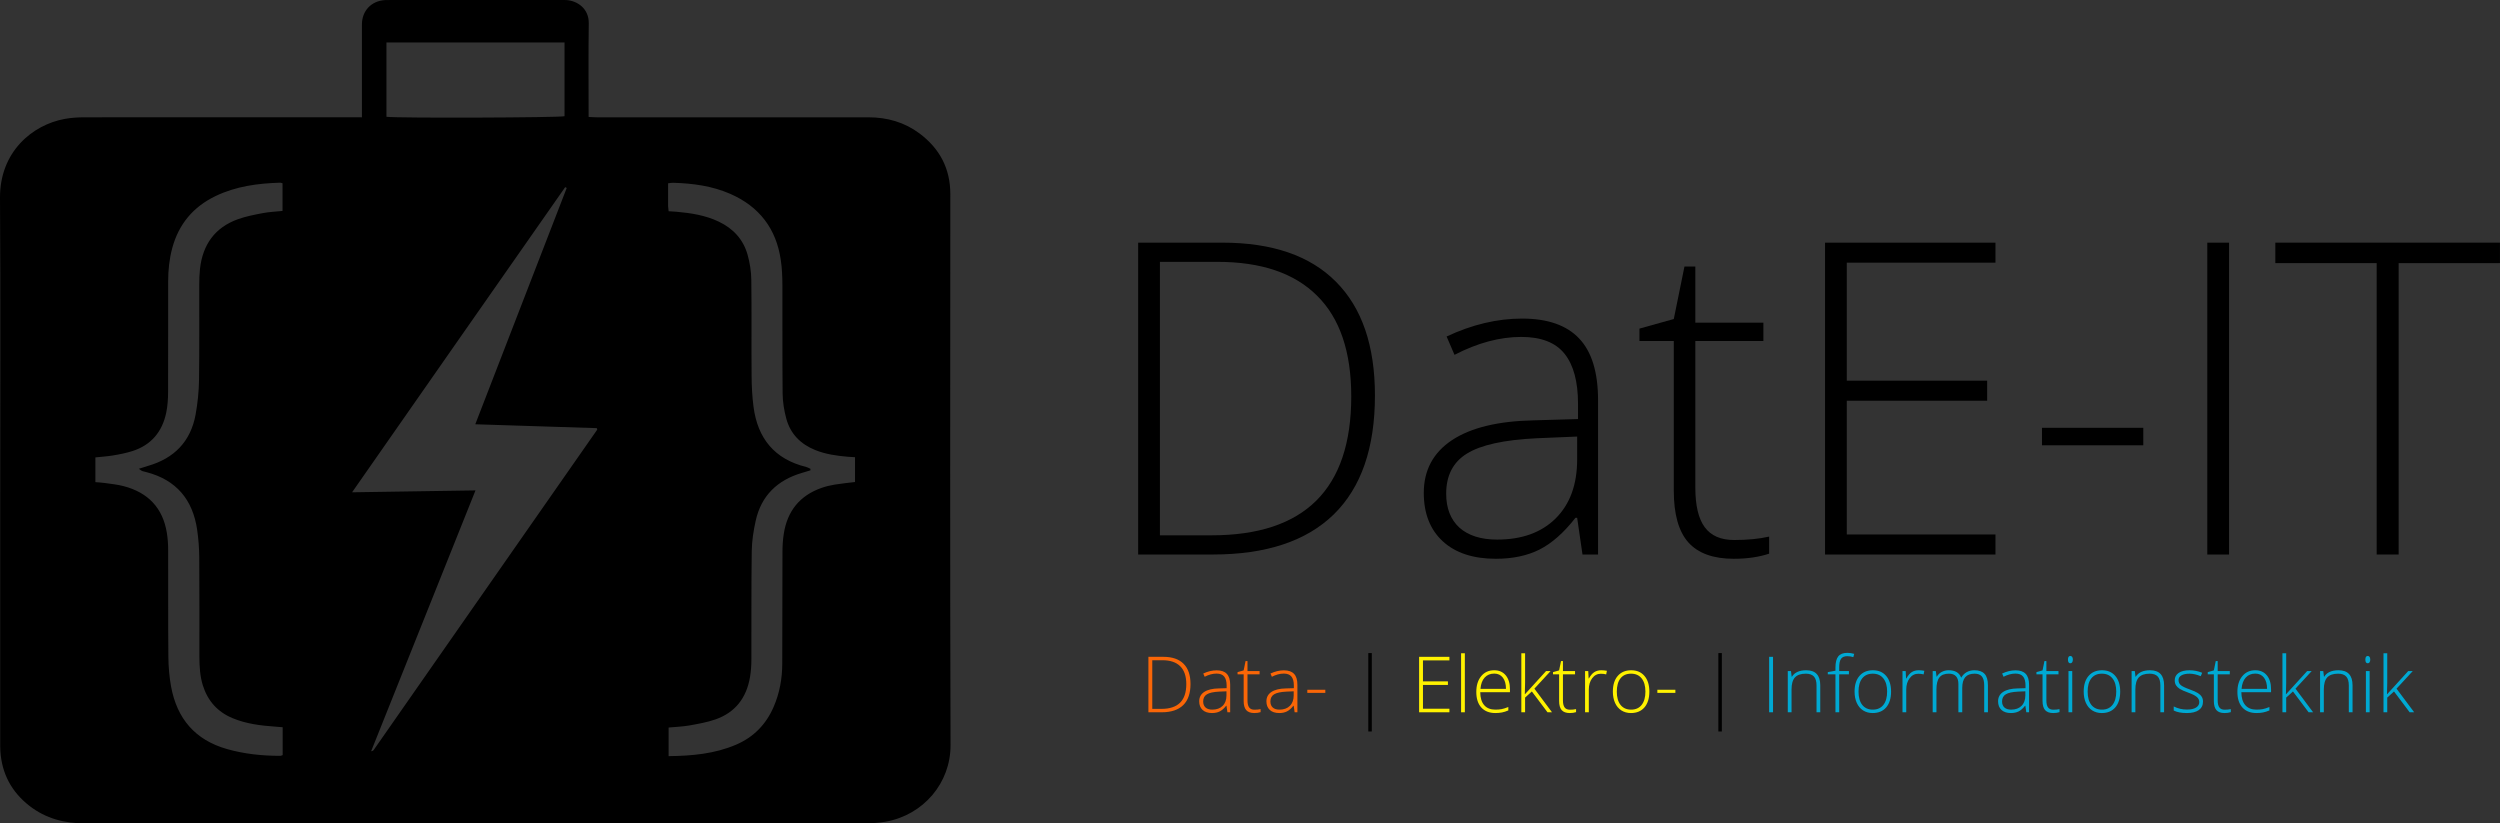<?xml version="1.0" encoding="UTF-8" standalone="no"?>
<!-- Created with Inkscape (http://www.inkscape.org/) -->

<svg
   xmlns:dc="http://purl.org/dc/elements/1.1/"
   xmlns:cc="http://creativecommons.org/ns#"
   xmlns:rdf="http://www.w3.org/1999/02/22-rdf-syntax-ns#"
   xmlns:svg="http://www.w3.org/2000/svg"
   xmlns="http://www.w3.org/2000/svg"
   xmlns:sodipodi="http://sodipodi.sourceforge.net/DTD/sodipodi-0.dtd"
   xmlns:inkscape="http://www.inkscape.org/namespaces/inkscape"
   width="906.304mm"
   height="298.51mm"
   viewBox="0 0 906.304 298.51"
   version="1.1"
   id="svg547"
   inkscape:version="0.92.4 (5da689c313, 2019-01-14)"
   sodipodi:docname="bag-and-text-black-color-transparent.svg"
   inkscape:export-filename="/home/emil/Pictures/date-it/PNG/bag-and-text-black-transparent-tiny.png"
   inkscape:export-xdpi="14.349491"
   inkscape:export-ydpi="14.349491">
  <rect x="0" y="0" width="906.304" height="298.51" fill="#333333" stroke="none"/>
  <defs
     id="defs541" />
  <sodipodi:namedview
     id="base"
     pagecolor="#ffffff"
     bordercolor="#666666"
     borderopacity="1.0"
     inkscape:pageopacity="0.0"
     inkscape:pageshadow="2"
     inkscape:zoom="1"
     inkscape:cx="2299.5592"
     inkscape:cy="648.83616"
     inkscape:document-units="mm"
     inkscape:current-layer="text865-1"
     showgrid="false"
     inkscape:pagecheckerboard="true"
     borderlayer="true"
     fit-margin-top="0"
     fit-margin-left="0"
     fit-margin-right="0"
     fit-margin-bottom="0"
     inkscape:window-width="3200"
     inkscape:window-height="1737"
     inkscape:window-x="0"
     inkscape:window-y="28"
     inkscape:window-maximized="0" />
  <g
     inkscape:label="Layer 1"
     inkscape:groupmode="layer"
     id="layer1"
     transform="translate(397.212,85.088)">
    <path
       inkscape:connector-curvature="0"
       class="st1"
       d="m -266.004,-42.563 c 0,-11.483 0,-22.569 0,-33.681 0,-4.921 3.413,-8.52 8.334,-8.811 0.609,-0.026 1.244,-0.026 1.852,-0.026 20.717,0 41.434,0 62.177,0 0.609,0 1.244,-0.026 1.852,0.026 3.863,0.265 8.096,3.069 8.017,8.414 -0.159,11.192 -0.053,22.384 -0.053,33.946 0.979,0.053 1.984,0.132 2.99,0.132 16.854,0 33.681,0 50.535,0 15.954,0 31.909,0 47.89,0 6.826,0 13.097,1.773 18.574,5.874 7.303,5.477 11.139,12.7 11.139,21.987 -0.026,66.569 -0.132,133.165 0.079,199.734 0.053,13.705 -9.79,25.294 -23.495,27.755 -2.408,0.423 -4.895,0.582 -7.355,0.582 -94.271,0.026 -188.542,0 -282.813,0.053 -7.488,0 -14.314,-1.746 -20.267,-6.376 -6.482,-5.054 -10.028,-11.695 -10.53,-19.923 -0.079,-1.138 -0.053,-2.302 -0.053,-3.44 0,-29.369 0,-58.737 0,-88.106 0,-36.301 0.159,-72.575 -0.079,-108.876 -0.106,-16.748 11.721,-26.538 23.468,-28.681 2.328,-0.423 4.736,-0.582 7.091,-0.582 32.438,-0.026 64.902,-0.026 97.367,-0.026 1.032,0.026 2.09,0.026 3.281,0.026 z m -3.572,135.943 c 15.24,-0.238 29.792,-0.45 44.741,-0.688 -12.726,31.829 -25.294,63.182 -37.835,94.562 0.529,-0.053 0.794,-0.265 0.979,-0.529 26.988,-38.682 53.975,-77.338 80.963,-116.02 0.026,-0.053 0.026,-0.159 0,-0.238 -0.026,-0.079 -0.079,-0.159 -0.159,-0.344 -14.499,-0.476 -29.078,-0.926 -44.027,-1.402 11.139,-28.813 22.146,-57.256 33.152,-85.672 -0.185,-0.106 -0.37,-0.185 -0.556,-0.291 -25.638,36.645 -51.25,73.342 -77.258,110.622 z m -77.311,-8.52 c 1.349,-0.45 2.302,-0.767 3.254,-1.032 9.525,-2.725 15.531,-8.811 17.33,-18.627 0.741,-4.128 1.191,-8.387 1.244,-12.594 0.159,-11.456 0.053,-22.913 0.079,-34.396 0,-1.931 0.053,-3.889 0.265,-5.821 0.979,-8.758 5.371,-15.002 13.785,-18.018 2.884,-1.032 5.927,-1.614 8.969,-2.196 2.302,-0.45 4.683,-0.529 7.17,-0.794 0,-3.413 0,-6.72 0,-10.028 -0.397,-0.106 -0.635,-0.238 -0.873,-0.212 -8.07,0.238 -16.007,1.296 -23.389,4.842 -8.096,3.889 -13.361,10.16 -15.716,18.865 -1.058,3.942 -1.482,7.964 -1.482,12.039 -0.026,13.414 0.026,26.802 -0.026,40.217 0,2.461 -0.185,4.948 -0.661,7.355 -1.429,6.932 -5.424,11.774 -12.25,13.97 -2.328,0.741 -4.763,1.217 -7.197,1.614 -2.037,0.344 -4.154,0.45 -6.244,0.688 0,3.043 0,5.927 0,8.969 1.164,0.106 2.223,0.132 3.254,0.291 2.355,0.344 4.736,0.556 7.011,1.164 8.784,2.302 14.182,7.858 15.637,16.933 0.344,2.064 0.476,4.207 0.476,6.324 0.053,12.885 -0.053,25.744 0.079,38.629 0.026,3.598 0.344,7.25 0.979,10.769 2.143,11.615 8.705,19.367 20.267,22.648 6.324,1.799 12.779,2.461 19.341,2.461 0.238,0 0.476,-0.159 0.847,-0.265 0,-3.334 0,-6.615 0,-10.107 -0.979,-0.079 -1.826,-0.132 -2.672,-0.212 -5.292,-0.37 -10.53,-1.005 -15.478,-3.069 -5.477,-2.275 -9.022,-6.271 -10.795,-11.906 -1.032,-3.334 -1.217,-6.747 -1.244,-10.186 -0.026,-12.091 0.053,-24.156 -0.053,-36.248 -0.026,-3.334 -0.291,-6.694 -0.767,-10.001 -1.587,-10.848 -7.514,-17.992 -18.283,-20.823 -0.503,-0.132 -1.032,-0.238 -1.535,-0.397 -0.344,-0.106 -0.609,-0.344 -1.323,-0.847 z m 192.061,-93.371 c 1.111,0.079 1.984,0.106 2.857,0.185 5.292,0.476 10.477,1.27 15.346,3.598 5.212,2.487 8.864,6.429 10.425,11.986 0.82,2.937 1.323,6.059 1.349,9.102 0.159,11.642 0,23.283 0.106,34.899 0.026,3.704 0.212,7.408 0.688,11.06 1.482,11.509 7.62,19.076 19.129,21.881 0.529,0.132 1.005,0.45 1.508,0.661 0,0.185 0,0.37 0,0.556 -1.058,0.318 -2.09,0.635 -3.149,0.953 -8.837,2.619 -14.684,8.229 -16.695,17.33 -0.794,3.598 -1.376,7.303 -1.429,10.98 -0.185,13.123 -0.079,26.273 -0.132,39.396 0,2.117 -0.159,4.233 -0.503,6.324 -1.27,7.461 -5.318,12.806 -12.541,15.319 -3.043,1.058 -6.297,1.614 -9.499,2.196 -2.487,0.423 -5.027,0.503 -7.461,0.741 0,3.519 0,6.826 0,10.372 8.493,-0.106 16.669,-0.82 24.448,-4.154 6.376,-2.725 10.874,-7.355 13.626,-13.705 2.17,-5.001 3.122,-10.292 3.122,-15.716 0.053,-13.494 0.026,-26.988 0.079,-40.455 0,-2.196 0.132,-4.419 0.476,-6.588 1.27,-8.202 5.768,-13.838 13.652,-16.616 1.561,-0.556 3.228,-0.953 4.868,-1.217 2.408,-0.397 4.868,-0.635 7.303,-0.926 0,-3.069 0,-6.006 0,-8.996 -1.005,-0.053 -1.773,-0.079 -2.566,-0.159 -4.048,-0.344 -8.043,-0.9 -11.853,-2.434 -5.318,-2.143 -9.022,-5.874 -10.504,-11.43 -0.794,-2.937 -1.296,-6.059 -1.323,-9.102 -0.132,-13.123 -0.026,-26.273 -0.079,-39.396 -0.026,-2.99 -0.132,-6.006 -0.582,-8.943 -1.64,-11.377 -7.805,-19.42 -18.362,-24.024 -6.562,-2.857 -13.52,-3.784 -20.611,-3.995 -0.582,-0.026 -1.164,0.106 -1.879,0.185 0,2.884 0,5.609 0,8.334 0.053,0.503 0.106,1.005 0.185,1.799 z m -37.73,-61.172 c -21.616,0 -42.995,0 -64.558,0 0,9.075 0,18.018 0,26.935 4.207,0.529 62.759,0.318 64.558,-0.212 0,-8.837 0,-17.621 0,-26.723 z"
       id="path265"
       style="fill:#000000;stroke-width:0.265"
       inkscape:export-filename="/home/emil/Pictures/date-it/PNG/bag-white-transparent-huge.png"
       inkscape:export-xdpi="603.83002"
       inkscape:export-ydpi="603.83002" />
    <g
       aria-label="Data- | Elektro- | Informationsteknik"
       style="font-style:normal;font-variant:normal;font-weight:normal;font-stretch:normal;font-size:5.476px;line-height:1.25;font-family:'Open Sans';-inkscape-font-specification:'Open Sans';text-align:center;letter-spacing:0px;word-spacing:0px;text-anchor:middle;fill:#000000;fill-opacity:1;stroke:none;stroke-width:0.293"
       id="text865-1"
       inkscape:export-filename="/home/emil/Pictures/date-it/PNG/text-white-transparent-tiny.png"
       inkscape:export-xdpi="26.34"
       inkscape:export-ydpi="26.34">
      <path
         d="m 34.374,162.886 q 0,5.061 -2.654,7.66 -2.654,2.585 -7.797,2.585 h -4.813 v -20.105 h 5.432 q 4.813,0 7.316,2.517 2.517,2.517 2.517,7.343 z m -1.526,0.055 q 0,-4.318 -2.2,-6.491 -2.187,-2.187 -6.436,-2.187 h -3.699 v 17.63 h 3.328 q 9.007,0 9.007,-8.952 z"
         style="font-style:normal;font-variant:normal;font-weight:300;font-stretch:normal;font-size:28.164px;font-family:'Open Sans';-inkscape-font-specification:'Open Sans Light';fill:#fa6607;stroke-width:0.293;fill-opacity:1"
         id="path4625" />
      <path
         d="m 47.754,173.131 -0.344,-2.365 h -0.11 q -1.128,1.444 -2.324,2.049 -1.183,0.591 -2.805,0.591 -2.2,0 -3.424,-1.128 -1.224,-1.128 -1.224,-3.122 0,-2.187 1.815,-3.397 1.829,-1.21 5.281,-1.279 l 2.847,-0.083 v -0.99 q 0,-2.132 -0.866,-3.218 -0.866,-1.086 -2.792,-1.086 -2.077,0 -4.304,1.155 l -0.509,-1.183 q 2.462,-1.155 4.868,-1.155 2.462,0 3.672,1.279 1.224,1.279 1.224,3.988 v 9.943 z m -5.501,-0.963 q 2.393,0 3.768,-1.361 1.389,-1.375 1.389,-3.809 v -1.471 l -2.613,0.11 q -3.149,0.151 -4.497,0.99 -1.334,0.825 -1.334,2.585 0,1.403 0.853,2.187 0.866,0.77 2.434,0.77 z"
         style="font-style:normal;font-variant:normal;font-weight:300;font-stretch:normal;font-size:28.164px;font-family:'Open Sans';-inkscape-font-specification:'Open Sans Light';fill:#fa6607;stroke-width:0.293;fill-opacity:1"
         id="path4627" />
      <path
         d="m 57.532,172.196 q 1.293,0 2.255,-0.22 v 1.1 q -0.99,0.33 -2.283,0.33 -1.98,0 -2.929,-1.059 -0.935,-1.059 -0.935,-3.328 v -9.654 h -2.214 v -0.798 l 2.214,-0.619 0.688,-3.383 h 0.701 v 3.617 h 4.387 v 1.183 h -4.387 v 9.461 q 0,1.719 0.605,2.544 0.605,0.825 1.898,0.825 z"
         style="font-style:normal;font-variant:normal;font-weight:300;font-stretch:normal;font-size:28.164px;font-family:'Open Sans';-inkscape-font-specification:'Open Sans Light';fill:#fa6607;stroke-width:0.293;fill-opacity:1"
         id="path4629" />
      <path
         d="m 72.122,173.131 -0.344,-2.365 h -0.11 q -1.128,1.444 -2.324,2.049 -1.183,0.591 -2.805,0.591 -2.2,0 -3.424,-1.128 -1.224,-1.128 -1.224,-3.122 0,-2.187 1.815,-3.397 1.829,-1.21 5.281,-1.279 l 2.847,-0.083 v -0.99 q 0,-2.132 -0.866,-3.218 -0.866,-1.086 -2.792,-1.086 -2.077,0 -4.304,1.155 l -0.509,-1.183 q 2.462,-1.155 4.868,-1.155 2.462,0 3.672,1.279 1.224,1.279 1.224,3.988 v 9.943 z m -5.501,-0.963 q 2.393,0 3.768,-1.361 1.389,-1.375 1.389,-3.809 v -1.471 l -2.613,0.11 q -3.149,0.151 -4.497,0.99 -1.334,0.825 -1.334,2.585 0,1.403 0.853,2.187 0.866,0.77 2.434,0.77 z"
         style="font-style:normal;font-variant:normal;font-weight:300;font-stretch:normal;font-size:28.164px;font-family:'Open Sans';-inkscape-font-specification:'Open Sans Light';fill:#fa6607;stroke-width:0.293;fill-opacity:1"
         id="path4631" />
      <path
         d="m 76.715,166.091 v -1.128 h 6.532 v 1.128 z"
         style="font-style:normal;font-variant:normal;font-weight:300;font-stretch:normal;font-size:28.164px;font-family:'Open Sans';-inkscape-font-specification:'Open Sans Light';fill:#fa6607;stroke-width:0.293;fill-opacity:1"
         id="path4633" />
      <path
         d="m 98.828,151.665 h 1.265 v 28.425 h -1.265 z"
         style="font-style:normal;font-variant:normal;font-weight:300;font-stretch:normal;font-size:28.164px;font-family:'Open Sans';-inkscape-font-specification:'Open Sans Light';fill:#000000;stroke-width:0.293;fill-opacity:1"
         id="path4635" />
      <path
         d="m 128.23,173.131 h -10.988 v -20.105 h 10.988 v 1.293 h -9.585 v 7.605 h 9.049 v 1.293 h -9.049 v 8.622 h 9.585 z"
         style="font-style:normal;font-variant:normal;font-weight:300;font-stretch:normal;font-size:28.164px;font-family:'Open Sans';-inkscape-font-specification:'Open Sans Light';fill:#fff200;stroke-width:0.293;fill-opacity:1"
         id="path4637" />
      <path
         d="m 133.827,173.131 h -1.361 v -21.398 h 1.361 z"
         style="font-style:normal;font-variant:normal;font-weight:300;font-stretch:normal;font-size:28.164px;font-family:'Open Sans';-inkscape-font-specification:'Open Sans Light';fill:#fff200;stroke-width:0.293;fill-opacity:1"
         id="path4639" />
      <path
         d="m 144.883,173.406 q -3.259,0 -5.088,-2.008 -1.815,-2.008 -1.815,-5.624 0,-3.575 1.76,-5.721 1.76,-2.159 4.744,-2.159 2.64,0 4.167,1.843 1.526,1.843 1.526,5.006 v 1.1 h -10.768 q 0.028,3.08 1.43,4.703 1.416,1.623 4.043,1.623 1.279,0 2.242,-0.179 0.976,-0.179 2.462,-0.77 v 1.238 q -1.265,0.55 -2.338,0.743 -1.073,0.206 -2.365,0.206 z m -0.399,-14.302 q -2.159,0 -3.465,1.43 -1.306,1.416 -1.526,4.098 h 9.241 q 0,-2.599 -1.128,-4.057 -1.128,-1.471 -3.122,-1.471 z"
         style="font-style:normal;font-variant:normal;font-weight:300;font-stretch:normal;font-size:28.164px;font-family:'Open Sans';-inkscape-font-specification:'Open Sans Light';fill:#fff200;stroke-width:0.293;fill-opacity:1"
         id="path4641" />
      <path
         d="m 155.637,166.572 7.632,-8.389 h 1.65 l -5.886,6.381 6.395,8.567 h -1.636 l -5.679,-7.55 -2.448,2.228 v 5.322 h -1.361 v -21.398 h 1.361 v 10.726 l -0.096,4.112 z"
         style="font-style:normal;font-variant:normal;font-weight:300;font-stretch:normal;font-size:28.164px;font-family:'Open Sans';-inkscape-font-specification:'Open Sans Light';fill:#fff200;stroke-width:0.293;fill-opacity:1"
         id="path4643" />
      <path
         d="m 171.892,172.196 q 1.293,0 2.255,-0.22 v 1.1 q -0.99,0.33 -2.283,0.33 -1.98,0 -2.929,-1.059 -0.935,-1.059 -0.935,-3.328 v -9.654 h -2.214 v -0.798 l 2.214,-0.619 0.688,-3.383 h 0.701 v 3.617 h 4.387 v 1.183 h -4.387 v 9.461 q 0,1.719 0.605,2.544 0.605,0.825 1.898,0.825 z"
         style="font-style:normal;font-variant:normal;font-weight:300;font-stretch:normal;font-size:28.164px;font-family:'Open Sans';-inkscape-font-specification:'Open Sans Light';fill:#fff200;stroke-width:0.293;fill-opacity:1"
         id="path4645" />
      <path
         d="m 183.292,157.894 q 0.949,0 2.035,0.193 l -0.261,1.306 q -0.935,-0.234 -1.939,-0.234 -1.911,0 -3.135,1.623 -1.224,1.623 -1.224,4.098 v 8.251 h -1.361 v -14.948 h 1.155 l 0.138,2.695 h 0.096 q 0.921,-1.65 1.967,-2.31 1.045,-0.674 2.53,-0.674 z"
         style="font-style:normal;font-variant:normal;font-weight:300;font-stretch:normal;font-size:28.164px;font-family:'Open Sans';-inkscape-font-specification:'Open Sans Light';fill:#fff200;stroke-width:0.293;fill-opacity:1"
         id="path4647" />
      <path
         d="m 200.715,165.637 q 0,3.658 -1.774,5.721 -1.774,2.049 -4.896,2.049 -1.966,0 -3.465,-0.949 -1.499,-0.949 -2.297,-2.723 -0.798,-1.774 -0.798,-4.098 0,-3.658 1.774,-5.693 1.774,-2.049 4.868,-2.049 3.08,0 4.827,2.077 1.76,2.063 1.76,5.666 z m -11.799,0 q 0,3.08 1.348,4.813 1.361,1.719 3.837,1.719 2.475,0 3.823,-1.719 1.361,-1.733 1.361,-4.813 0,-3.094 -1.375,-4.799 -1.361,-1.705 -3.837,-1.705 -2.475,0 -3.823,1.705 -1.334,1.691 -1.334,4.799 z"
         style="font-style:normal;font-variant:normal;font-weight:300;font-stretch:normal;font-size:28.164px;font-family:'Open Sans';-inkscape-font-specification:'Open Sans Light';fill:#fff200;stroke-width:0.293;fill-opacity:1"
         id="path4649" />
      <path
         d="m 203.617,166.091 v -1.128 h 6.532 v 1.128 z"
         style="font-style:normal;font-variant:normal;font-weight:300;font-stretch:normal;font-size:28.164px;font-family:'Open Sans';-inkscape-font-specification:'Open Sans Light';fill:#fff200;stroke-width:0.293;fill-opacity:1"
         id="path4651" />
      <path
         d="m 225.73,151.665 h 1.265 v 28.425 h -1.265 z"
         style="font-style:normal;font-variant:normal;font-weight:300;font-stretch:normal;font-size:28.164px;font-family:'Open Sans';-inkscape-font-specification:'Open Sans Light';fill:#000000;stroke-width:0.293"
         id="path4653" />
      <path
         d="m 244.144,173.131 v -20.105 h 1.403 v 20.105 z"
         style="font-style:normal;font-variant:normal;font-weight:300;font-stretch:normal;font-size:28.164px;font-family:'Open Sans';-inkscape-font-specification:'Open Sans Light';fill:#00a9d3;stroke-width:0.293;fill-opacity:1"
         id="path4655" />
      <path
         d="m 261.32,173.131 v -9.695 q 0,-2.255 -0.949,-3.273 -0.949,-1.031 -2.943,-1.031 -2.682,0 -3.933,1.361 -1.238,1.348 -1.238,4.387 v 8.251 h -1.361 v -14.948 h 1.155 l 0.261,2.049 h 0.083 q 1.458,-2.338 5.184,-2.338 5.088,0 5.088,5.459 v 9.778 z"
         style="font-style:normal;font-variant:normal;font-weight:300;font-stretch:normal;font-size:28.164px;font-family:'Open Sans';-inkscape-font-specification:'Open Sans Light';fill:#00a9d3;stroke-width:0.293;fill-opacity:1"
         id="path4657" />
      <path
         d="m 273.064,159.366 h -3.52 v 13.766 h -1.361 V 159.366 h -2.778 v -0.798 l 2.778,-0.509 v -1.155 q 0,-2.75 1.004,-4.029 1.018,-1.293 3.314,-1.293 1.238,0 2.475,0.371 l -0.316,1.183 q -1.1,-0.344 -2.187,-0.344 -1.595,0 -2.269,0.949 -0.66,0.935 -0.66,3.053 v 1.389 h 3.52 z"
         style="font-style:normal;font-variant:normal;font-weight:300;font-stretch:normal;font-size:28.164px;font-family:'Open Sans';-inkscape-font-specification:'Open Sans Light';fill:#00a9d3;stroke-width:0.293;fill-opacity:1"
         id="path4659" />
      <path
         d="m 288.342,165.637 q 0,3.658 -1.774,5.721 -1.774,2.049 -4.896,2.049 -1.967,0 -3.465,-0.949 -1.499,-0.949 -2.297,-2.723 -0.798,-1.774 -0.798,-4.098 0,-3.658 1.774,-5.693 1.774,-2.049 4.868,-2.049 3.08,0 4.827,2.077 1.76,2.063 1.76,5.666 z m -11.799,0 q 0,3.08 1.348,4.813 1.361,1.719 3.837,1.719 2.475,0 3.823,-1.719 1.361,-1.733 1.361,-4.813 0,-3.094 -1.375,-4.799 -1.361,-1.705 -3.837,-1.705 -2.475,0 -3.823,1.705 -1.334,1.691 -1.334,4.799 z"
         style="font-style:normal;font-variant:normal;font-weight:300;font-stretch:normal;font-size:28.164px;font-family:'Open Sans';-inkscape-font-specification:'Open Sans Light';fill:#00a9d3;stroke-width:0.293;fill-opacity:1"
         id="path4661" />
      <path
         d="m 298.367,157.894 q 0.949,0 2.035,0.193 l -0.261,1.306 q -0.935,-0.234 -1.939,-0.234 -1.911,0 -3.135,1.623 -1.224,1.623 -1.224,4.098 v 8.251 h -1.361 v -14.948 h 1.155 l 0.138,2.695 h 0.096 q 0.921,-1.65 1.967,-2.31 1.045,-0.674 2.53,-0.674 z"
         style="font-style:normal;font-variant:normal;font-weight:300;font-stretch:normal;font-size:28.164px;font-family:'Open Sans';-inkscape-font-specification:'Open Sans Light';fill:#00a9d3;stroke-width:0.293;fill-opacity:1"
         id="path4663" />
      <path
         d="m 322.103,173.131 v -9.805 q 0,-2.187 -0.853,-3.19 -0.853,-1.004 -2.613,-1.004 -2.297,0 -3.397,1.265 -1.1,1.265 -1.1,3.974 v 8.76 h -1.389 v -10.218 q 0,-3.782 -3.465,-3.782 -2.352,0 -3.424,1.375 -1.073,1.361 -1.073,4.373 v 8.251 h -1.361 v -14.948 h 1.128 l 0.289,2.049 h 0.083 q 0.619,-1.114 1.76,-1.719 1.141,-0.619 2.517,-0.619 3.534,0 4.538,2.654 h 0.055 q 0.729,-1.279 1.953,-1.967 1.238,-0.688 2.805,-0.688 2.448,0 3.672,1.306 1.224,1.306 1.224,4.153 v 9.778 z"
         style="font-style:normal;font-variant:normal;font-weight:300;font-stretch:normal;font-size:28.164px;font-family:'Open Sans';-inkscape-font-specification:'Open Sans Light';fill:#00a9d3;stroke-width:0.293;fill-opacity:1"
         id="path4665" />
      <path
         d="m 337.367,173.131 -0.344,-2.365 h -0.11 q -1.128,1.444 -2.324,2.049 -1.183,0.591 -2.805,0.591 -2.2,0 -3.424,-1.128 -1.224,-1.128 -1.224,-3.122 0,-2.187 1.815,-3.397 1.829,-1.21 5.281,-1.279 l 2.847,-0.083 v -0.99 q 0,-2.132 -0.866,-3.218 -0.866,-1.086 -2.792,-1.086 -2.077,0 -4.304,1.155 l -0.509,-1.183 q 2.462,-1.155 4.868,-1.155 2.462,0 3.672,1.279 1.224,1.279 1.224,3.988 v 9.943 z m -5.501,-0.963 q 2.393,0 3.768,-1.361 1.389,-1.375 1.389,-3.809 v -1.471 l -2.613,0.11 q -3.149,0.151 -4.497,0.99 -1.334,0.825 -1.334,2.585 0,1.403 0.853,2.187 0.866,0.77 2.434,0.77 z"
         style="font-style:normal;font-variant:normal;font-weight:300;font-stretch:normal;font-size:28.164px;font-family:'Open Sans';-inkscape-font-specification:'Open Sans Light';fill:#00a9d3;stroke-width:0.293;fill-opacity:1"
         id="path4667" />
      <path
         d="m 347.145,172.196 q 1.293,0 2.255,-0.22 v 1.1 q -0.99,0.33 -2.283,0.33 -1.98,0 -2.929,-1.059 -0.935,-1.059 -0.935,-3.328 v -9.654 h -2.214 v -0.798 l 2.214,-0.619 0.688,-3.383 h 0.701 v 3.617 h 4.387 v 1.183 h -4.387 v 9.461 q 0,1.719 0.605,2.544 0.605,0.825 1.898,0.825 z"
         style="font-style:normal;font-variant:normal;font-weight:300;font-stretch:normal;font-size:28.164px;font-family:'Open Sans';-inkscape-font-specification:'Open Sans Light';fill:#00a9d3;stroke-width:0.293;fill-opacity:1"
         id="path4669" />
      <path
         d="m 354.021,173.131 h -1.361 v -14.948 h 1.361 z m -1.554,-19.101 q 0,-1.32 0.866,-1.32 0.426,0 0.66,0.344 0.248,0.344 0.248,0.976 0,0.619 -0.248,0.976 -0.234,0.358 -0.66,0.358 -0.866,0 -0.866,-1.334 z"
         style="font-style:normal;font-variant:normal;font-weight:300;font-stretch:normal;font-size:28.164px;font-family:'Open Sans';-inkscape-font-specification:'Open Sans Light';fill:#00a9d3;stroke-width:0.293;fill-opacity:1"
         id="path4671" />
      <path
         d="m 371.403,165.637 q 0,3.658 -1.774,5.721 -1.774,2.049 -4.896,2.049 -1.967,0 -3.465,-0.949 -1.499,-0.949 -2.297,-2.723 -0.798,-1.774 -0.798,-4.098 0,-3.658 1.774,-5.693 1.774,-2.049 4.868,-2.049 3.08,0 4.827,2.077 1.76,2.063 1.76,5.666 z m -11.799,0 q 0,3.08 1.348,4.813 1.361,1.719 3.837,1.719 2.475,0 3.823,-1.719 1.361,-1.733 1.361,-4.813 0,-3.094 -1.375,-4.799 -1.361,-1.705 -3.837,-1.705 -2.475,0 -3.823,1.705 -1.334,1.691 -1.334,4.799 z"
         style="font-style:normal;font-variant:normal;font-weight:300;font-stretch:normal;font-size:28.164px;font-family:'Open Sans';-inkscape-font-specification:'Open Sans Light';fill:#00a9d3;stroke-width:0.293;fill-opacity:1"
         id="path4673" />
      <path
         d="m 385.966,173.131 v -9.695 q 0,-2.255 -0.949,-3.273 -0.949,-1.031 -2.943,-1.031 -2.682,0 -3.933,1.361 -1.238,1.348 -1.238,4.387 v 8.251 h -1.361 v -14.948 h 1.155 l 0.261,2.049 h 0.083 q 1.458,-2.338 5.184,-2.338 5.088,0 5.088,5.459 v 9.778 z"
         style="font-style:normal;font-variant:normal;font-weight:300;font-stretch:normal;font-size:28.164px;font-family:'Open Sans';-inkscape-font-specification:'Open Sans Light';fill:#00a9d3;stroke-width:0.293;fill-opacity:1"
         id="path4675" />
      <path
         d="m 401.423,169.24 q 0,2.008 -1.526,3.094 -1.526,1.073 -4.332,1.073 -2.998,0 -4.758,-0.921 v -1.471 q 2.255,1.128 4.758,1.128 2.214,0 3.355,-0.729 1.155,-0.743 1.155,-1.967 0,-1.128 -0.921,-1.898 -0.908,-0.77 -2.998,-1.513 -2.242,-0.811 -3.149,-1.389 -0.908,-0.591 -1.375,-1.32 -0.454,-0.743 -0.454,-1.801 0,-1.678 1.403,-2.654 1.416,-0.976 3.947,-0.976 2.42,0 4.593,0.908 l -0.509,1.238 q -2.2,-0.908 -4.084,-0.908 -1.829,0 -2.902,0.605 -1.073,0.605 -1.073,1.678 0,1.169 0.825,1.87 0.839,0.701 3.259,1.568 2.022,0.729 2.943,1.32 0.921,0.578 1.375,1.32 0.468,0.743 0.468,1.746 z"
         style="font-style:normal;font-variant:normal;font-weight:300;font-stretch:normal;font-size:28.164px;font-family:'Open Sans';-inkscape-font-specification:'Open Sans Light';fill:#00a9d3;stroke-width:0.293;fill-opacity:1"
         id="path4677" />
      <path
         d="m 409.248,172.196 q 1.293,0 2.255,-0.22 v 1.1 q -0.99,0.33 -2.283,0.33 -1.98,0 -2.929,-1.059 -0.935,-1.059 -0.935,-3.328 v -9.654 h -2.214 v -0.798 l 2.214,-0.619 0.688,-3.383 h 0.701 v 3.617 h 4.387 v 1.183 h -4.387 v 9.461 q 0,1.719 0.605,2.544 0.605,0.825 1.898,0.825 z"
         style="font-style:normal;font-variant:normal;font-weight:300;font-stretch:normal;font-size:28.164px;font-family:'Open Sans';-inkscape-font-specification:'Open Sans Light';fill:#00a9d3;stroke-width:0.293;fill-opacity:1"
         id="path4679" />
      <path
         d="m 420.799,173.406 q -3.259,0 -5.088,-2.008 -1.815,-2.008 -1.815,-5.624 0,-3.575 1.76,-5.721 1.76,-2.159 4.744,-2.159 2.64,0 4.167,1.843 1.526,1.843 1.526,5.006 v 1.1 h -10.768 q 0.028,3.08 1.43,4.703 1.416,1.623 4.043,1.623 1.279,0 2.242,-0.179 0.976,-0.179 2.462,-0.77 v 1.238 q -1.265,0.55 -2.338,0.743 -1.073,0.206 -2.365,0.206 z m -0.399,-14.302 q -2.159,0 -3.465,1.43 -1.306,1.416 -1.526,4.098 h 9.241 q 0,-2.599 -1.128,-4.057 -1.128,-1.471 -3.122,-1.471 z"
         style="font-style:normal;font-variant:normal;font-weight:300;font-stretch:normal;font-size:28.164px;font-family:'Open Sans';-inkscape-font-specification:'Open Sans Light';fill:#00a9d3;stroke-width:0.293;fill-opacity:1"
         id="path4681" />
      <path
         d="m 431.553,166.572 7.632,-8.389 h 1.65 l -5.886,6.381 6.395,8.567 h -1.636 l -5.679,-7.55 -2.448,2.228 v 5.322 h -1.361 v -21.398 h 1.361 v 10.726 l -0.096,4.112 z"
         style="font-style:normal;font-variant:normal;font-weight:300;font-stretch:normal;font-size:28.164px;font-family:'Open Sans';-inkscape-font-specification:'Open Sans Light';fill:#00a9d3;stroke-width:0.293;fill-opacity:1"
         id="path4683" />
      <path
         d="m 454.285,173.131 v -9.695 q 0,-2.255 -0.949,-3.273 -0.949,-1.031 -2.943,-1.031 -2.682,0 -3.933,1.361 -1.238,1.348 -1.238,4.387 v 8.251 h -1.361 v -14.948 h 1.155 l 0.261,2.049 h 0.083 q 1.458,-2.338 5.184,-2.338 5.088,0 5.088,5.459 v 9.778 z"
         style="font-style:normal;font-variant:normal;font-weight:300;font-stretch:normal;font-size:28.164px;font-family:'Open Sans';-inkscape-font-specification:'Open Sans Light';fill:#00a9d3;stroke-width:0.293;fill-opacity:1"
         id="path4685" />
      <path
         d="m 461.835,173.131 h -1.361 v -14.948 h 1.361 z m -1.554,-19.101 q 0,-1.32 0.866,-1.32 0.426,0 0.66,0.344 0.248,0.344 0.248,0.976 0,0.619 -0.248,0.976 -0.234,0.358 -0.66,0.358 -0.866,0 -0.866,-1.334 z"
         style="font-style:normal;font-variant:normal;font-weight:300;font-stretch:normal;font-size:28.164px;font-family:'Open Sans';-inkscape-font-specification:'Open Sans Light';fill:#00a9d3;stroke-width:0.293;fill-opacity:1"
         id="path4687" />
      <path
         d="m 468.188,166.572 7.632,-8.389 h 1.65 l -5.886,6.381 6.395,8.567 h -1.636 l -5.679,-7.55 -2.448,2.228 v 5.322 h -1.361 v -21.398 h 1.361 v 10.726 l -0.096,4.112 z"
         style="font-style:normal;font-variant:normal;font-weight:300;font-stretch:normal;font-size:28.164px;font-family:'Open Sans';-inkscape-font-specification:'Open Sans Light';fill:#00a9d3;stroke-width:0.293;fill-opacity:1"
         id="path4689" />
    </g>
    <g
       aria-label="DatE-IT"
       style="font-style:normal;font-variant:normal;font-weight:normal;font-stretch:normal;font-size:15.398px;line-height:1.25;font-family:'Open Sans';-inkscape-font-specification:'Open Sans';text-align:center;letter-spacing:0px;word-spacing:0px;text-anchor:middle;fill:#000000;fill-opacity:1;stroke:none;stroke-width:0.825"
       id="text977"
       inkscape:export-filename="/home/emil/Pictures/date-it/PNG/text-white-transparent-tiny.png"
       inkscape:export-xdpi="26.34"
       inkscape:export-ydpi="26.34">
      <path
         d="m 101.232,58.324 q 0,28.458 -14.925,43.074 -14.925,14.538 -43.847,14.538 H 15.395 V 2.877 h 30.546 q 27.066,0 41.14,14.152 14.152,14.152 14.152,41.295 z m -8.584,0.309 q 0,-24.282 -12.373,-36.5 Q 67.98,9.837 44.085,9.837 H 23.282 V 108.976 h 18.714 q 50.652,0 50.652,-50.343 z"
         style="font-style:normal;font-variant:normal;font-weight:300;font-stretch:normal;font-size:158.375px;font-family:'Open Sans';-inkscape-font-specification:'Open Sans Light';fill:#000000;stroke-width:0.825"
         id="path4610" />
      <path
         d="m 176.476,115.936 -1.933,-13.301 h -0.619 q -6.341,8.12 -13.069,11.522 -6.651,3.325 -15.776,3.325 -12.373,0 -19.256,-6.341 -6.883,-6.341 -6.883,-17.554 0,-12.296 10.208,-19.101 10.285,-6.805 29.695,-7.192 l 16.008,-0.464 v -5.568 q 0,-11.986 -4.872,-18.096 -4.872,-6.109 -15.698,-6.109 -11.677,0 -24.205,6.496 l -2.861,-6.651 q 13.842,-6.496 27.375,-6.496 13.842,0 20.647,7.192 6.882,7.192 6.882,22.426 v 55.911 z m -30.933,-5.413 q 13.456,0 21.189,-7.656 7.81,-7.733 7.81,-21.421 v -8.274 l -14.693,0.619 q -17.709,0.851 -25.287,5.568 -7.501,4.64 -7.501,14.538 0,7.888 4.795,12.296 4.872,4.331 13.688,4.331 z"
         style="font-style:normal;font-variant:normal;font-weight:300;font-stretch:normal;font-size:158.375px;font-family:'Open Sans';-inkscape-font-specification:'Open Sans Light';fill:#000000;stroke-width:0.825"
         id="path4612" />
      <path
         d="m 231.459,110.677 q 7.269,0 12.682,-1.237 v 6.187 q -5.568,1.856 -12.837,1.856 -11.136,0 -16.472,-5.955 -5.259,-5.955 -5.259,-18.714 V 38.527 H 197.123 V 34.042 l 12.45,-3.48 3.867,-19.024 h 3.944 v 20.338 h 24.669 v 6.651 H 217.384 V 91.731 q 0,9.666 3.403,14.306 3.403,4.64 10.672,4.64 z"
         style="font-style:normal;font-variant:normal;font-weight:300;font-stretch:normal;font-size:158.375px;font-family:'Open Sans';-inkscape-font-specification:'Open Sans Light';fill:#000000;stroke-width:0.825"
         id="path4614" />
      <path
         d="M 326.19,115.936 H 264.402 V 2.877 h 61.788 V 10.146 h -53.9 v 42.764 h 50.884 v 7.269 h -50.884 v 48.487 h 53.9 z"
         style="font-style:normal;font-variant:normal;font-weight:300;font-stretch:normal;font-size:158.375px;font-family:'Open Sans';-inkscape-font-specification:'Open Sans Light';fill:#000000;stroke-width:0.825"
         id="path4616" />
      <path
         d="m 343.048,76.342 v -6.341 h 36.732 v 6.341 z"
         style="font-style:normal;font-variant:normal;font-weight:300;font-stretch:normal;font-size:158.375px;font-family:'Open Sans';-inkscape-font-specification:'Open Sans Light';fill:#000000;stroke-width:0.825"
         id="path4618" />
      <path
         d="M 402.98,115.936 V 2.877 h 7.888 V 115.936 Z"
         style="font-style:normal;font-variant:normal;font-weight:300;font-stretch:normal;font-size:158.375px;font-family:'Open Sans';-inkscape-font-specification:'Open Sans Light';fill:#000000;stroke-width:0.825"
         id="path4620" />
      <path
         d="M 472.346,115.936 H 464.381 V 10.301 H 427.648 V 2.877 h 81.43 v 7.424 h -36.732 z"
         style="font-style:normal;font-variant:normal;font-weight:300;font-stretch:normal;font-size:158.375px;font-family:'Open Sans';-inkscape-font-specification:'Open Sans Light';fill:#000000;stroke-width:0.825"
         id="path4622" />
    </g>
  </g>
</svg>

